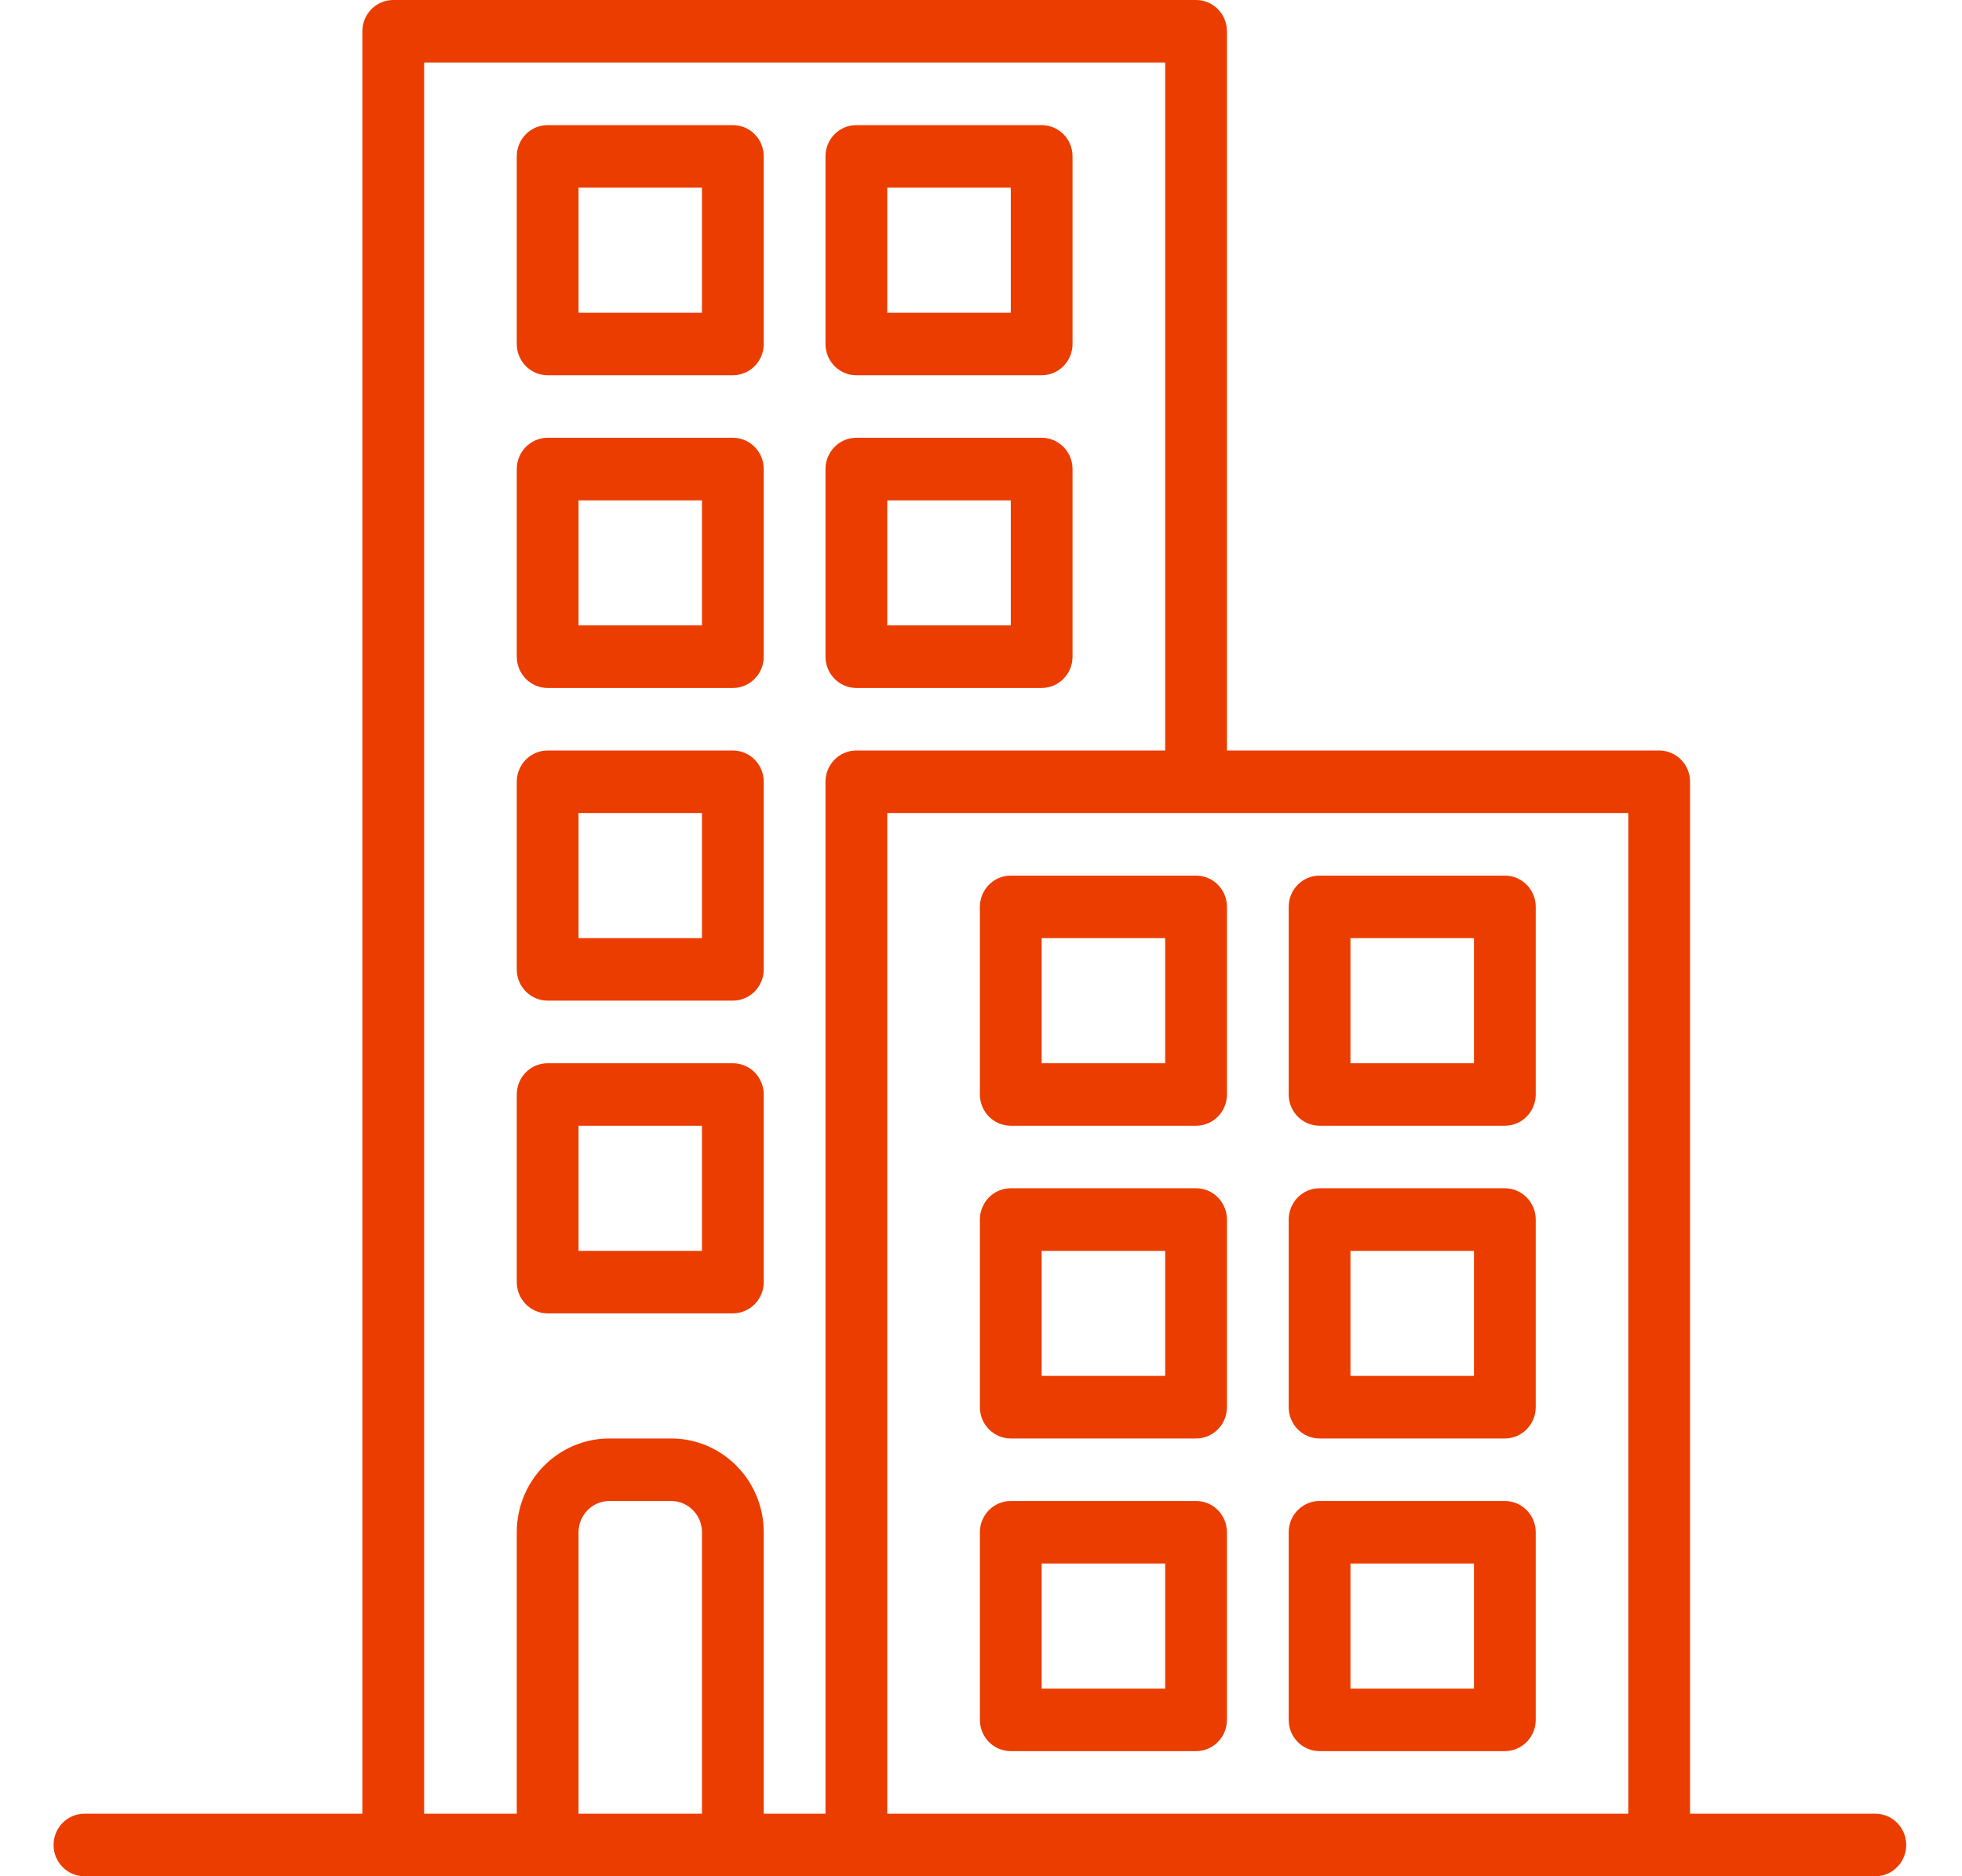 <svg width="23" height="22" viewBox="0 0 23 22" fill="none" xmlns="http://www.w3.org/2000/svg">
<path d="M21.984 21.267H19.812V9.167C19.812 8.964 19.65 8.8 19.45 8.8H14.383V0.367C14.383 0.164 14.221 0 14.021 0H4.61C4.41 0 4.248 0.164 4.248 0.367V21.267H0.99C0.79 21.267 0.628 21.431 0.628 21.633C0.628 21.836 0.79 22 0.99 22H21.984C22.184 22 22.346 21.836 22.346 21.633C22.346 21.431 22.184 21.267 21.984 21.267ZM8.229 21.267H6.782V17.967C6.782 17.764 6.944 17.6 7.144 17.6H7.867C8.067 17.6 8.229 17.764 8.229 17.967V21.267ZM9.677 9.167V21.267H8.953V17.967C8.953 17.359 8.467 16.867 7.867 16.867H7.144C6.544 16.867 6.058 17.359 6.058 17.967V21.267H4.972V0.733H13.659V8.8H10.039C9.839 8.8 9.677 8.964 9.677 9.167ZM19.088 21.267H10.401V9.533H19.088V21.267Z" fill="#EB3D00"/>
<path d="M12.211 5.133H10.039C9.839 5.133 9.677 5.298 9.677 5.5V7.7C9.677 7.902 9.839 8.067 10.039 8.067H12.211C12.411 8.067 12.573 7.902 12.573 7.7V5.5C12.573 5.298 12.411 5.133 12.211 5.133ZM11.849 7.333H10.401V5.867H11.849V7.333Z" fill="#EB3D00"/>
<path d="M12.211 1.467H10.039C9.839 1.467 9.677 1.631 9.677 1.833V4.033C9.677 4.236 9.839 4.4 10.039 4.4H12.211C12.411 4.4 12.573 4.236 12.573 4.033V1.833C12.573 1.631 12.411 1.467 12.211 1.467ZM11.849 3.667H10.401V2.2H11.849V3.667Z" fill="#EB3D00"/>
<path d="M8.591 5.133H6.42C6.22 5.133 6.058 5.298 6.058 5.5V7.7C6.058 7.902 6.22 8.067 6.42 8.067H8.591C8.791 8.067 8.953 7.902 8.953 7.7V5.5C8.953 5.298 8.791 5.133 8.591 5.133ZM8.229 7.333H6.782V5.867H8.229V7.333Z" fill="#EB3D00"/>
<path d="M8.591 1.467H6.42C6.22 1.467 6.058 1.631 6.058 1.833V4.033C6.058 4.236 6.22 4.4 6.42 4.4H8.591C8.791 4.4 8.953 4.236 8.953 4.033V1.833C8.953 1.631 8.791 1.467 8.591 1.467ZM8.229 3.667H6.782V2.2H8.229V3.667Z" fill="#EB3D00"/>
<path d="M8.591 8.8H6.42C6.22 8.8 6.058 8.964 6.058 9.167V11.367C6.058 11.569 6.22 11.733 6.42 11.733H8.591C8.791 11.733 8.953 11.569 8.953 11.367V9.167C8.953 8.964 8.791 8.8 8.591 8.8ZM8.229 11H6.782V9.533H8.229V11Z" fill="#EB3D00"/>
<path d="M8.591 12.467H6.42C6.22 12.467 6.058 12.631 6.058 12.833V15.033C6.058 15.236 6.22 15.4 6.42 15.4H8.591C8.791 15.4 8.953 15.236 8.953 15.033V12.833C8.953 12.631 8.791 12.467 8.591 12.467ZM8.229 14.667H6.782V13.2H8.229V14.667Z" fill="#EB3D00"/>
<path d="M15.469 16.867H17.641C17.84 16.867 18.003 16.703 18.003 16.5V14.3C18.003 14.098 17.84 13.933 17.641 13.933H15.469C15.269 13.933 15.107 14.098 15.107 14.3V16.5C15.107 16.703 15.269 16.867 15.469 16.867ZM15.831 14.667H17.279V16.133H15.831V14.667Z" fill="#EB3D00"/>
<path d="M15.469 13.2H17.641C17.84 13.2 18.003 13.036 18.003 12.833V10.633C18.003 10.431 17.84 10.267 17.641 10.267H15.469C15.269 10.267 15.107 10.431 15.107 10.633V12.833C15.107 13.036 15.269 13.2 15.469 13.2ZM15.831 11H17.279V12.467H15.831V11Z" fill="#EB3D00"/>
<path d="M15.469 20.533H17.641C17.84 20.533 18.003 20.369 18.003 20.167V17.967C18.003 17.764 17.84 17.6 17.641 17.6H15.469C15.269 17.6 15.107 17.764 15.107 17.967V20.167C15.107 20.369 15.269 20.533 15.469 20.533ZM15.831 18.333H17.279V19.8H15.831V18.333Z" fill="#EB3D00"/>
<path d="M11.849 16.867H14.021C14.221 16.867 14.383 16.703 14.383 16.5V14.3C14.383 14.098 14.221 13.933 14.021 13.933H11.849C11.649 13.933 11.487 14.098 11.487 14.3V16.5C11.487 16.703 11.649 16.867 11.849 16.867ZM12.211 14.667H13.659V16.133H12.211V14.667Z" fill="#EB3D00"/>
<path d="M11.849 13.2H14.021C14.221 13.2 14.383 13.036 14.383 12.833V10.633C14.383 10.431 14.221 10.267 14.021 10.267H11.849C11.649 10.267 11.487 10.431 11.487 10.633V12.833C11.487 13.036 11.649 13.2 11.849 13.2ZM12.211 11H13.659V12.467H12.211V11Z" fill="#EB3D00"/>
<path d="M11.849 20.533H14.021C14.221 20.533 14.383 20.369 14.383 20.167V17.967C14.383 17.764 14.221 17.6 14.021 17.6H11.849C11.649 17.6 11.487 17.764 11.487 17.967V20.167C11.487 20.369 11.649 20.533 11.849 20.533ZM12.211 18.333H13.659V19.8H12.211V18.333Z" fill="#EB3D00"/>
</svg>
